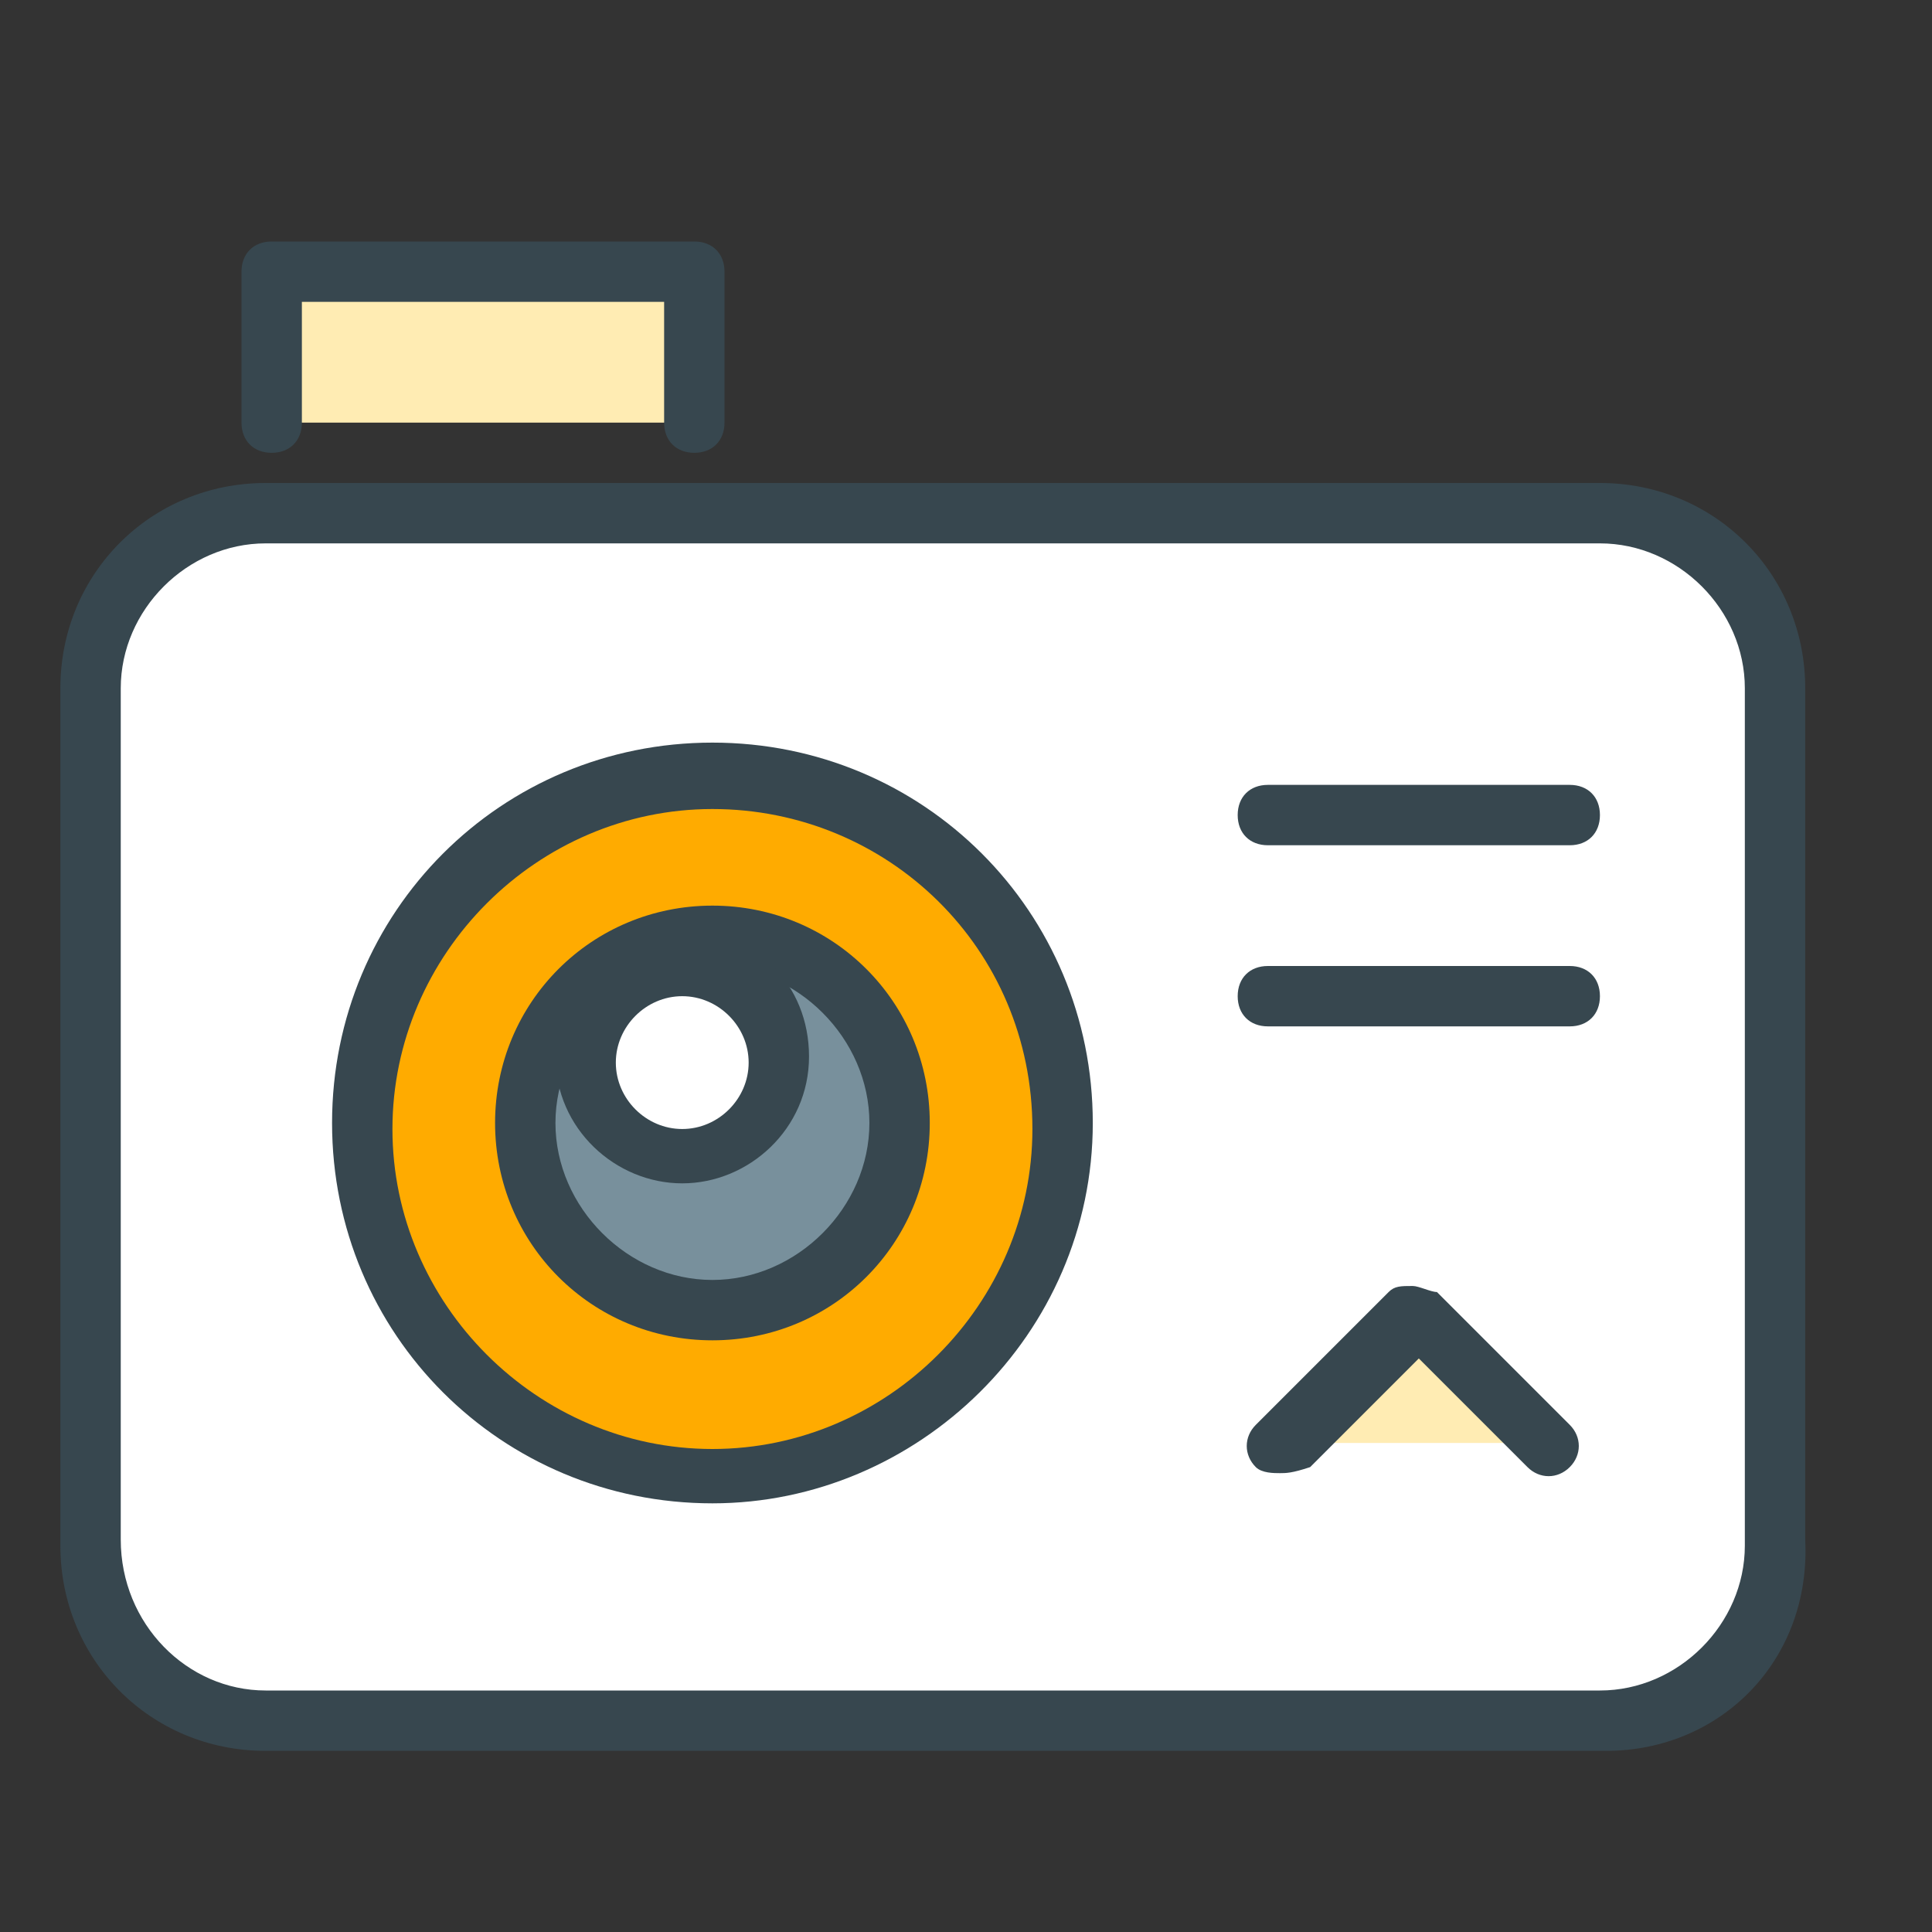 <?xml version="1.0" encoding="utf-8"?>
<!-- Generator: Adobe Illustrator 16.0.0, SVG Export Plug-In . SVG Version: 6.00 Build 0)  -->
<!DOCTYPE svg PUBLIC "-//W3C//DTD SVG 1.1//EN" "http://www.w3.org/Graphics/SVG/1.1/DTD/svg11.dtd">
<svg version="1.1" id="Layer_1" xmlns="http://www.w3.org/2000/svg" xmlns:xlink="http://www.w3.org/1999/xlink" x="0px" y="0px"
	 width="32px" height="32px" viewBox="0 0 32 32" enable-background="new 0 0 32 32" xml:space="preserve">
<rect x="0" y="0" width="32" height="32" fill="#333333" stroke="none"/>
<g>
	<g>
		<path fill="#FFFFFF" d="M29.5,25.6c0,1.6-1.3,2.9-2.9,2.9H4.4c-1.6,0-2.9-1.3-2.9-2.9V11.4c0-1.6,1.3-2.9,2.9-2.9h22.1
			c1.6,0,2.9,1.3,2.9,2.9V25.6z"/>
		<path fill="#37474F" d="M26.6,29H4.4C2.5,29,1,27.5,1,25.6V11.4C1,9.5,2.5,8,4.4,8h22.1c1.9,0,3.4,1.5,3.4,3.4v14.1
			C30,27.5,28.5,29,26.6,29z M4.4,9C3.1,9,2,10.1,2,11.4v14.1C2,26.9,3.1,28,4.4,28h22.1c1.3,0,2.4-1.1,2.4-2.4V11.4
			c0-1.3-1.1-2.4-2.4-2.4H4.4z"/>
	</g>
	<g>
		<circle fill="#FFAB00" cx="11.8" cy="18.6" r="5.8"/>
		<path fill="#37474F" d="M11.8,24.9c-3.5,0-6.3-2.8-6.3-6.3c0-3.5,2.8-6.3,6.3-6.3c3.5,0,6.3,2.8,6.3,6.3
			C18.1,22.1,15.2,24.9,11.8,24.9z M11.8,13.4c-2.9,0-5.3,2.4-5.3,5.3c0,2.9,2.4,5.3,5.3,5.3c2.9,0,5.3-2.4,5.3-5.3
			C17.1,15.7,14.7,13.4,11.8,13.4z"/>
	</g>
	<g>
		<circle fill="#78909C" cx="11.8" cy="18.6" r="3.1"/>
		<path fill="#37474F" d="M11.8,22.2c-2,0-3.6-1.6-3.6-3.6c0-2,1.6-3.6,3.6-3.6c2,0,3.6,1.6,3.6,3.6C15.4,20.6,13.8,22.2,11.8,22.2z
			 M11.8,16c-1.4,0-2.6,1.2-2.6,2.6c0,1.4,1.2,2.6,2.6,2.6c1.4,0,2.6-1.2,2.6-2.6C14.4,17.2,13.2,16,11.8,16z"/>
	</g>
	<g>
		<circle fill="#FFFFFF" cx="11.3" cy="17.6" r="1.6"/>
		<path fill="#37474F" d="M11.3,19.6c-1.1,0-2.1-0.9-2.1-2.1s0.9-2.1,2.1-2.1s2.1,0.9,2.1,2.1S12.4,19.6,11.3,19.6z M11.3,16.5
			c-0.6,0-1.1,0.5-1.1,1.1s0.5,1.1,1.1,1.1s1.1-0.5,1.1-1.1S11.9,16.5,11.3,16.5z"/>
	</g>
	<g>
		<polyline fill="#FFECB3" points="4.5,7 4.5,4.5 11.5,4.5 11.5,7 		"/>
		<path fill="#37474F" d="M11.5,7.5C11.2,7.5,11,7.3,11,7V5H5v2c0,0.3-0.2,0.5-0.5,0.5S4,7.3,4,7V4.5C4,4.2,4.2,4,4.5,4h7
			C11.8,4,12,4.2,12,4.5V7C12,7.3,11.8,7.5,11.5,7.5z"/>
	</g>
	<g>
		<line fill="#FFECB3" x1="21" y1="13.5" x2="26" y2="13.5"/>
		<path fill="#37474F" d="M26,14h-5c-0.3,0-0.5-0.2-0.5-0.5S20.7,13,21,13h5c0.3,0,0.5,0.2,0.5,0.5S26.3,14,26,14z"/>
	</g>
	<g>
		<line fill="#FFECB3" x1="21" y1="16.5" x2="26" y2="16.5"/>
		<path fill="#37474F" d="M26,17h-5c-0.3,0-0.5-0.2-0.5-0.5S20.7,16,21,16h5c0.3,0,0.5,0.2,0.5,0.5S26.3,17,26,17z"/>
	</g>
	<g>
		<polyline fill="#FFECB3" points="21.2,23.9 23.3,21.7 25.5,23.9 		"/>
		<path fill="#37474F" d="M21.2,24.4c-0.1,0-0.3,0-0.4-0.1c-0.2-0.2-0.2-0.5,0-0.7l2.2-2.2c0.1-0.1,0.2-0.1,0.4-0.1l0,0
			c0.1,0,0.3,0.1,0.4,0.1l2.2,2.2c0.2,0.2,0.2,0.5,0,0.7s-0.5,0.2-0.7,0l-1.8-1.8l-1.8,1.8C21.4,24.4,21.3,24.4,21.2,24.4z"/>
	</g>
</g>
</svg>
